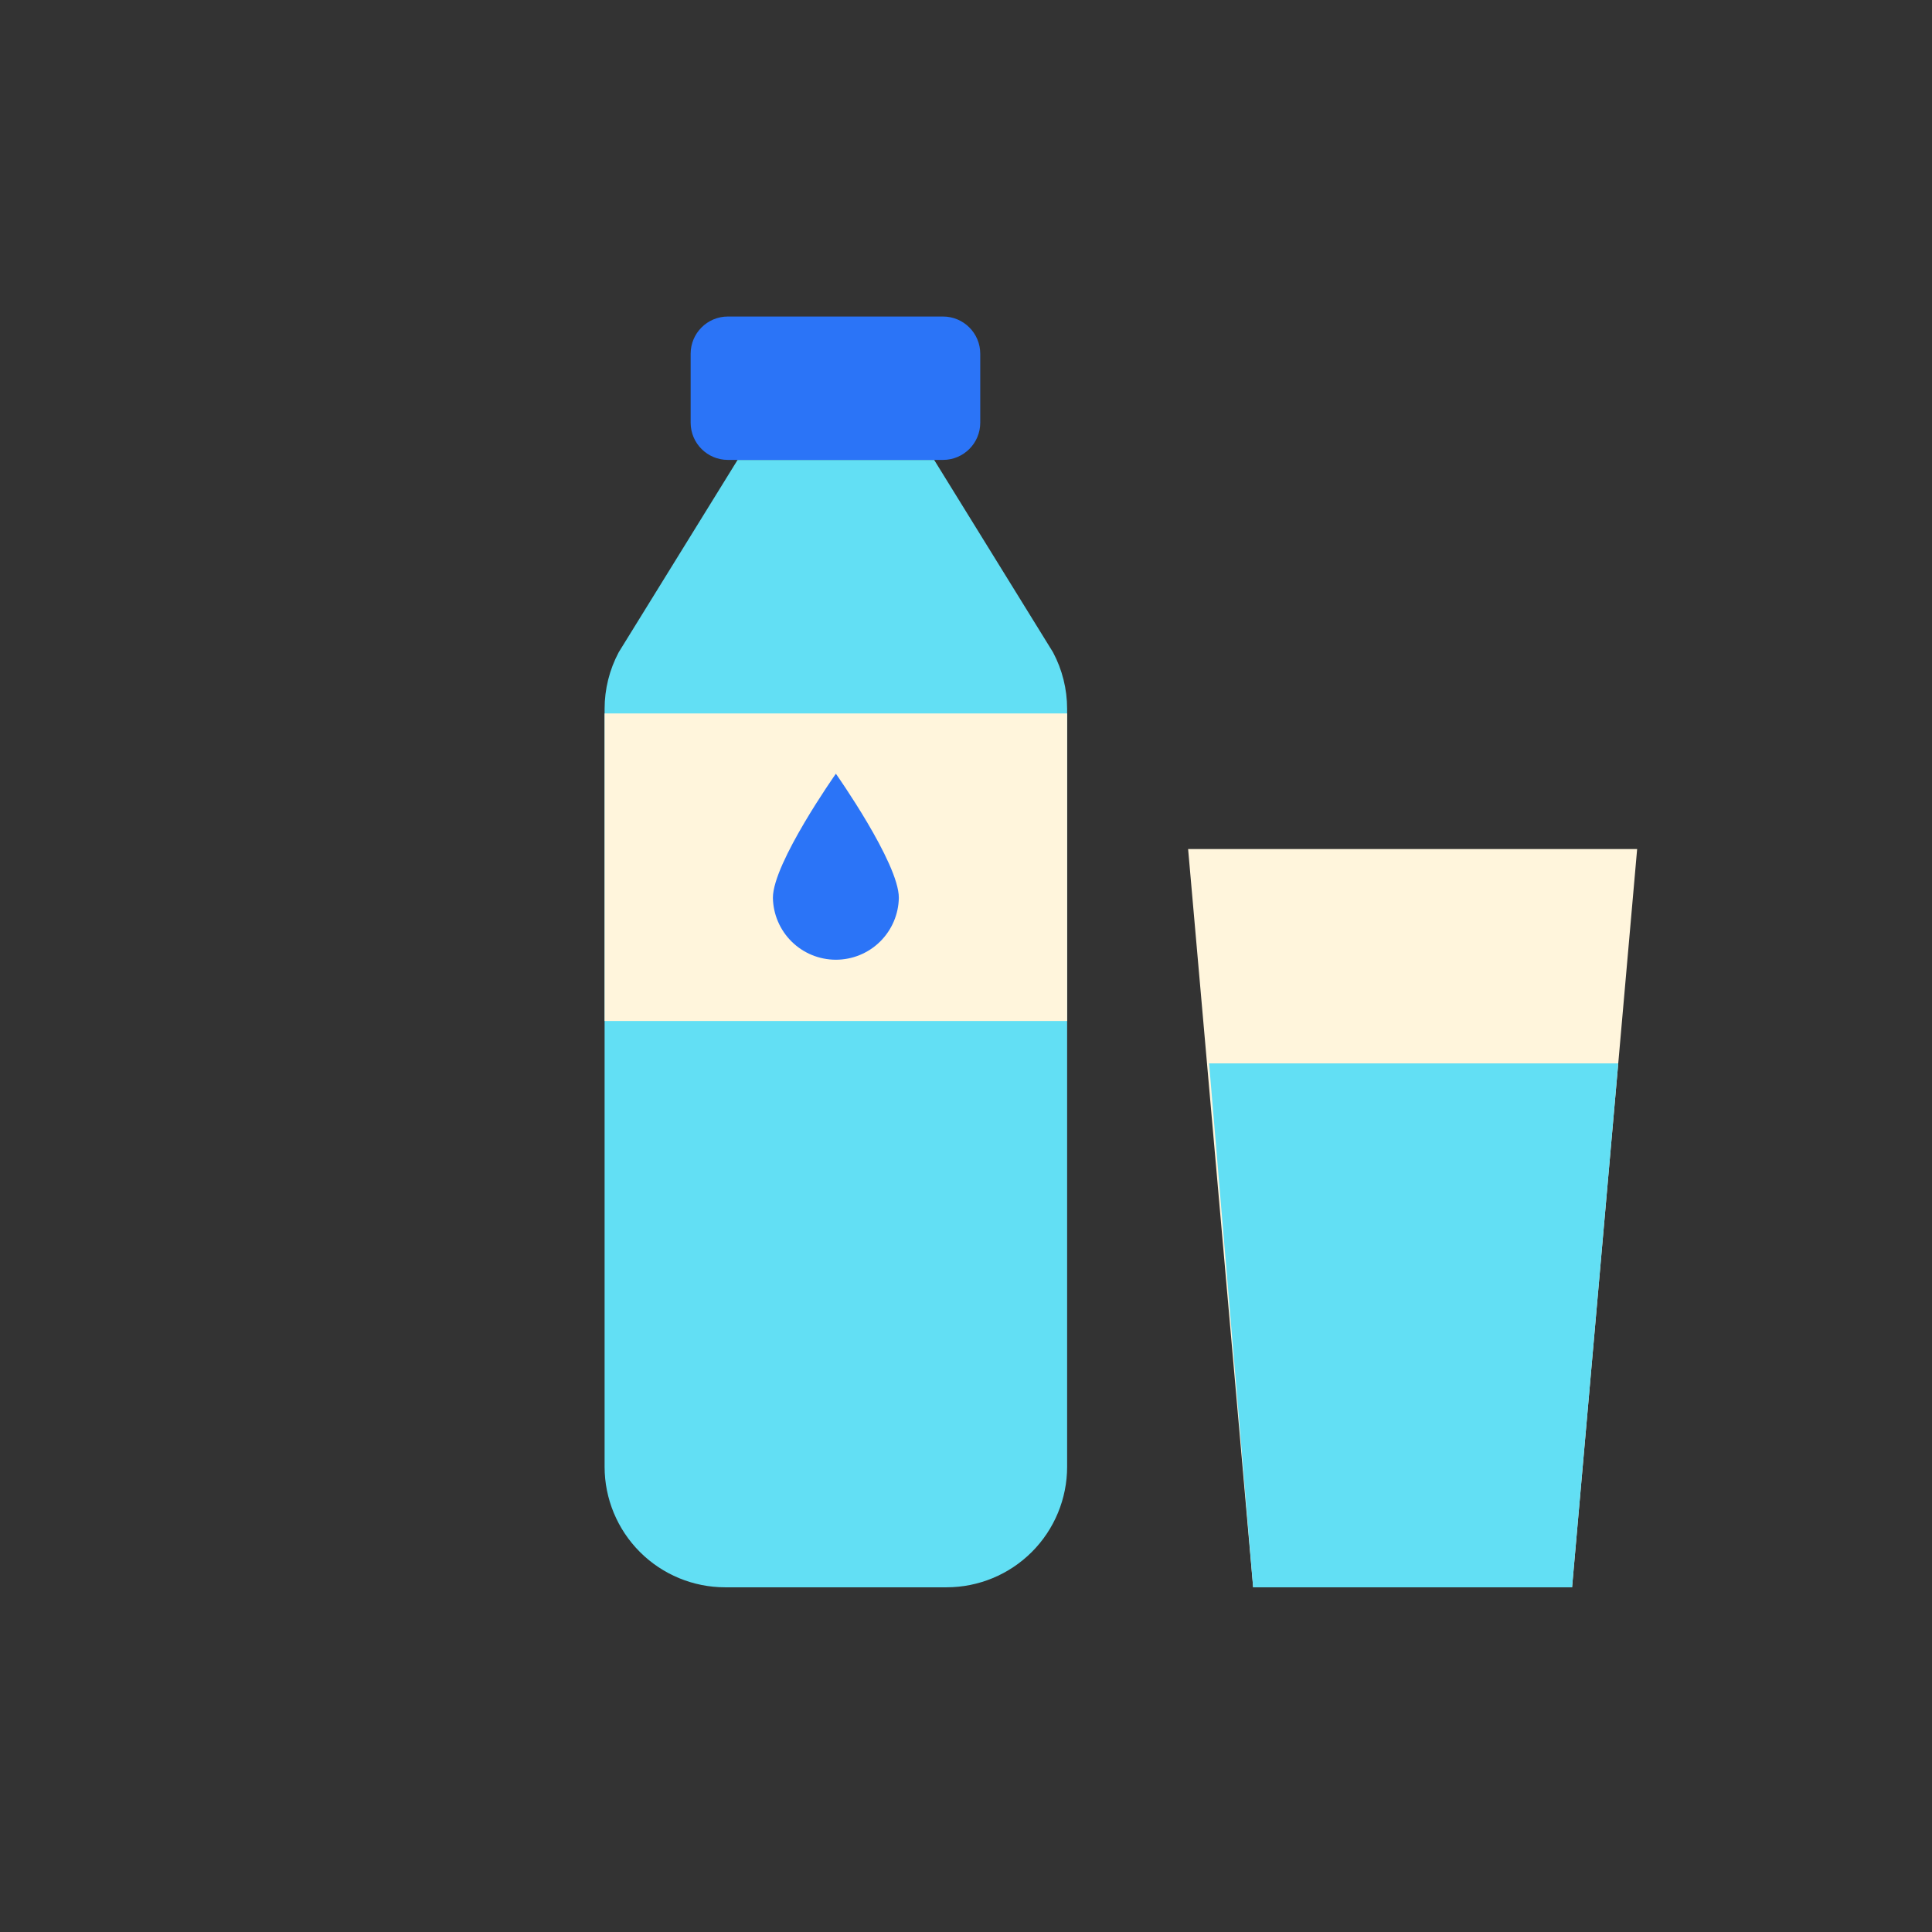 <svg width="187" height="187" viewBox="0 0 187 187" fill="none" xmlns="http://www.w3.org/2000/svg">
<rect x="0" y="0" width="187" height="187" fill="#333333" stroke="none"/>
<g id="Frame">
<path id="Vector" d="M90.417 44.516H71.392L59.885 63.134C58.988 64.821 58.519 66.703 58.519 68.613V141.965C58.519 145.061 59.749 148.029 61.938 150.218C64.127 152.407 67.095 153.637 70.191 153.637H91.618C94.713 153.636 97.682 152.406 99.87 150.218C102.059 148.029 103.288 145.06 103.288 141.965V68.613C103.288 66.703 102.819 64.821 101.922 63.134L90.417 44.516Z" fill="#62DFF4"/>
<path id="Vector_2" d="M91.275 30.637H70.452C68.462 30.637 66.848 32.251 66.848 34.242V40.911C66.848 42.901 68.462 44.515 70.452 44.515H91.275C93.266 44.515 94.879 42.901 94.879 40.911V34.242C94.879 32.251 93.266 30.637 91.275 30.637Z" fill="#2B74F7"/>
<path id="Vector_3" d="M58.519 69.054H103.29V98.822H58.519V69.054Z" fill="#FFF5DC"/>
<path id="Vector_4" d="M86.999 86.892C86.974 88.492 86.321 90.018 85.181 91.141C84.041 92.264 82.505 92.893 80.904 92.893C79.304 92.893 77.768 92.264 76.628 91.141C75.488 90.018 74.835 88.492 74.81 86.892C74.81 83.532 80.905 74.889 80.905 74.889C80.905 74.889 86.999 83.526 86.999 86.892Z" fill="#2B74F7"/>
<path id="Vector_5" d="M152.162 153.637H121.294L114.998 82.178H158.461L152.162 153.637Z" fill="#FFF5DC"/>
<path id="Vector_6" d="M156.631 102.927H117.03L121.294 153.637H152.162L156.631 102.927Z" fill="#62DFF4"/>
</g>
</svg>

